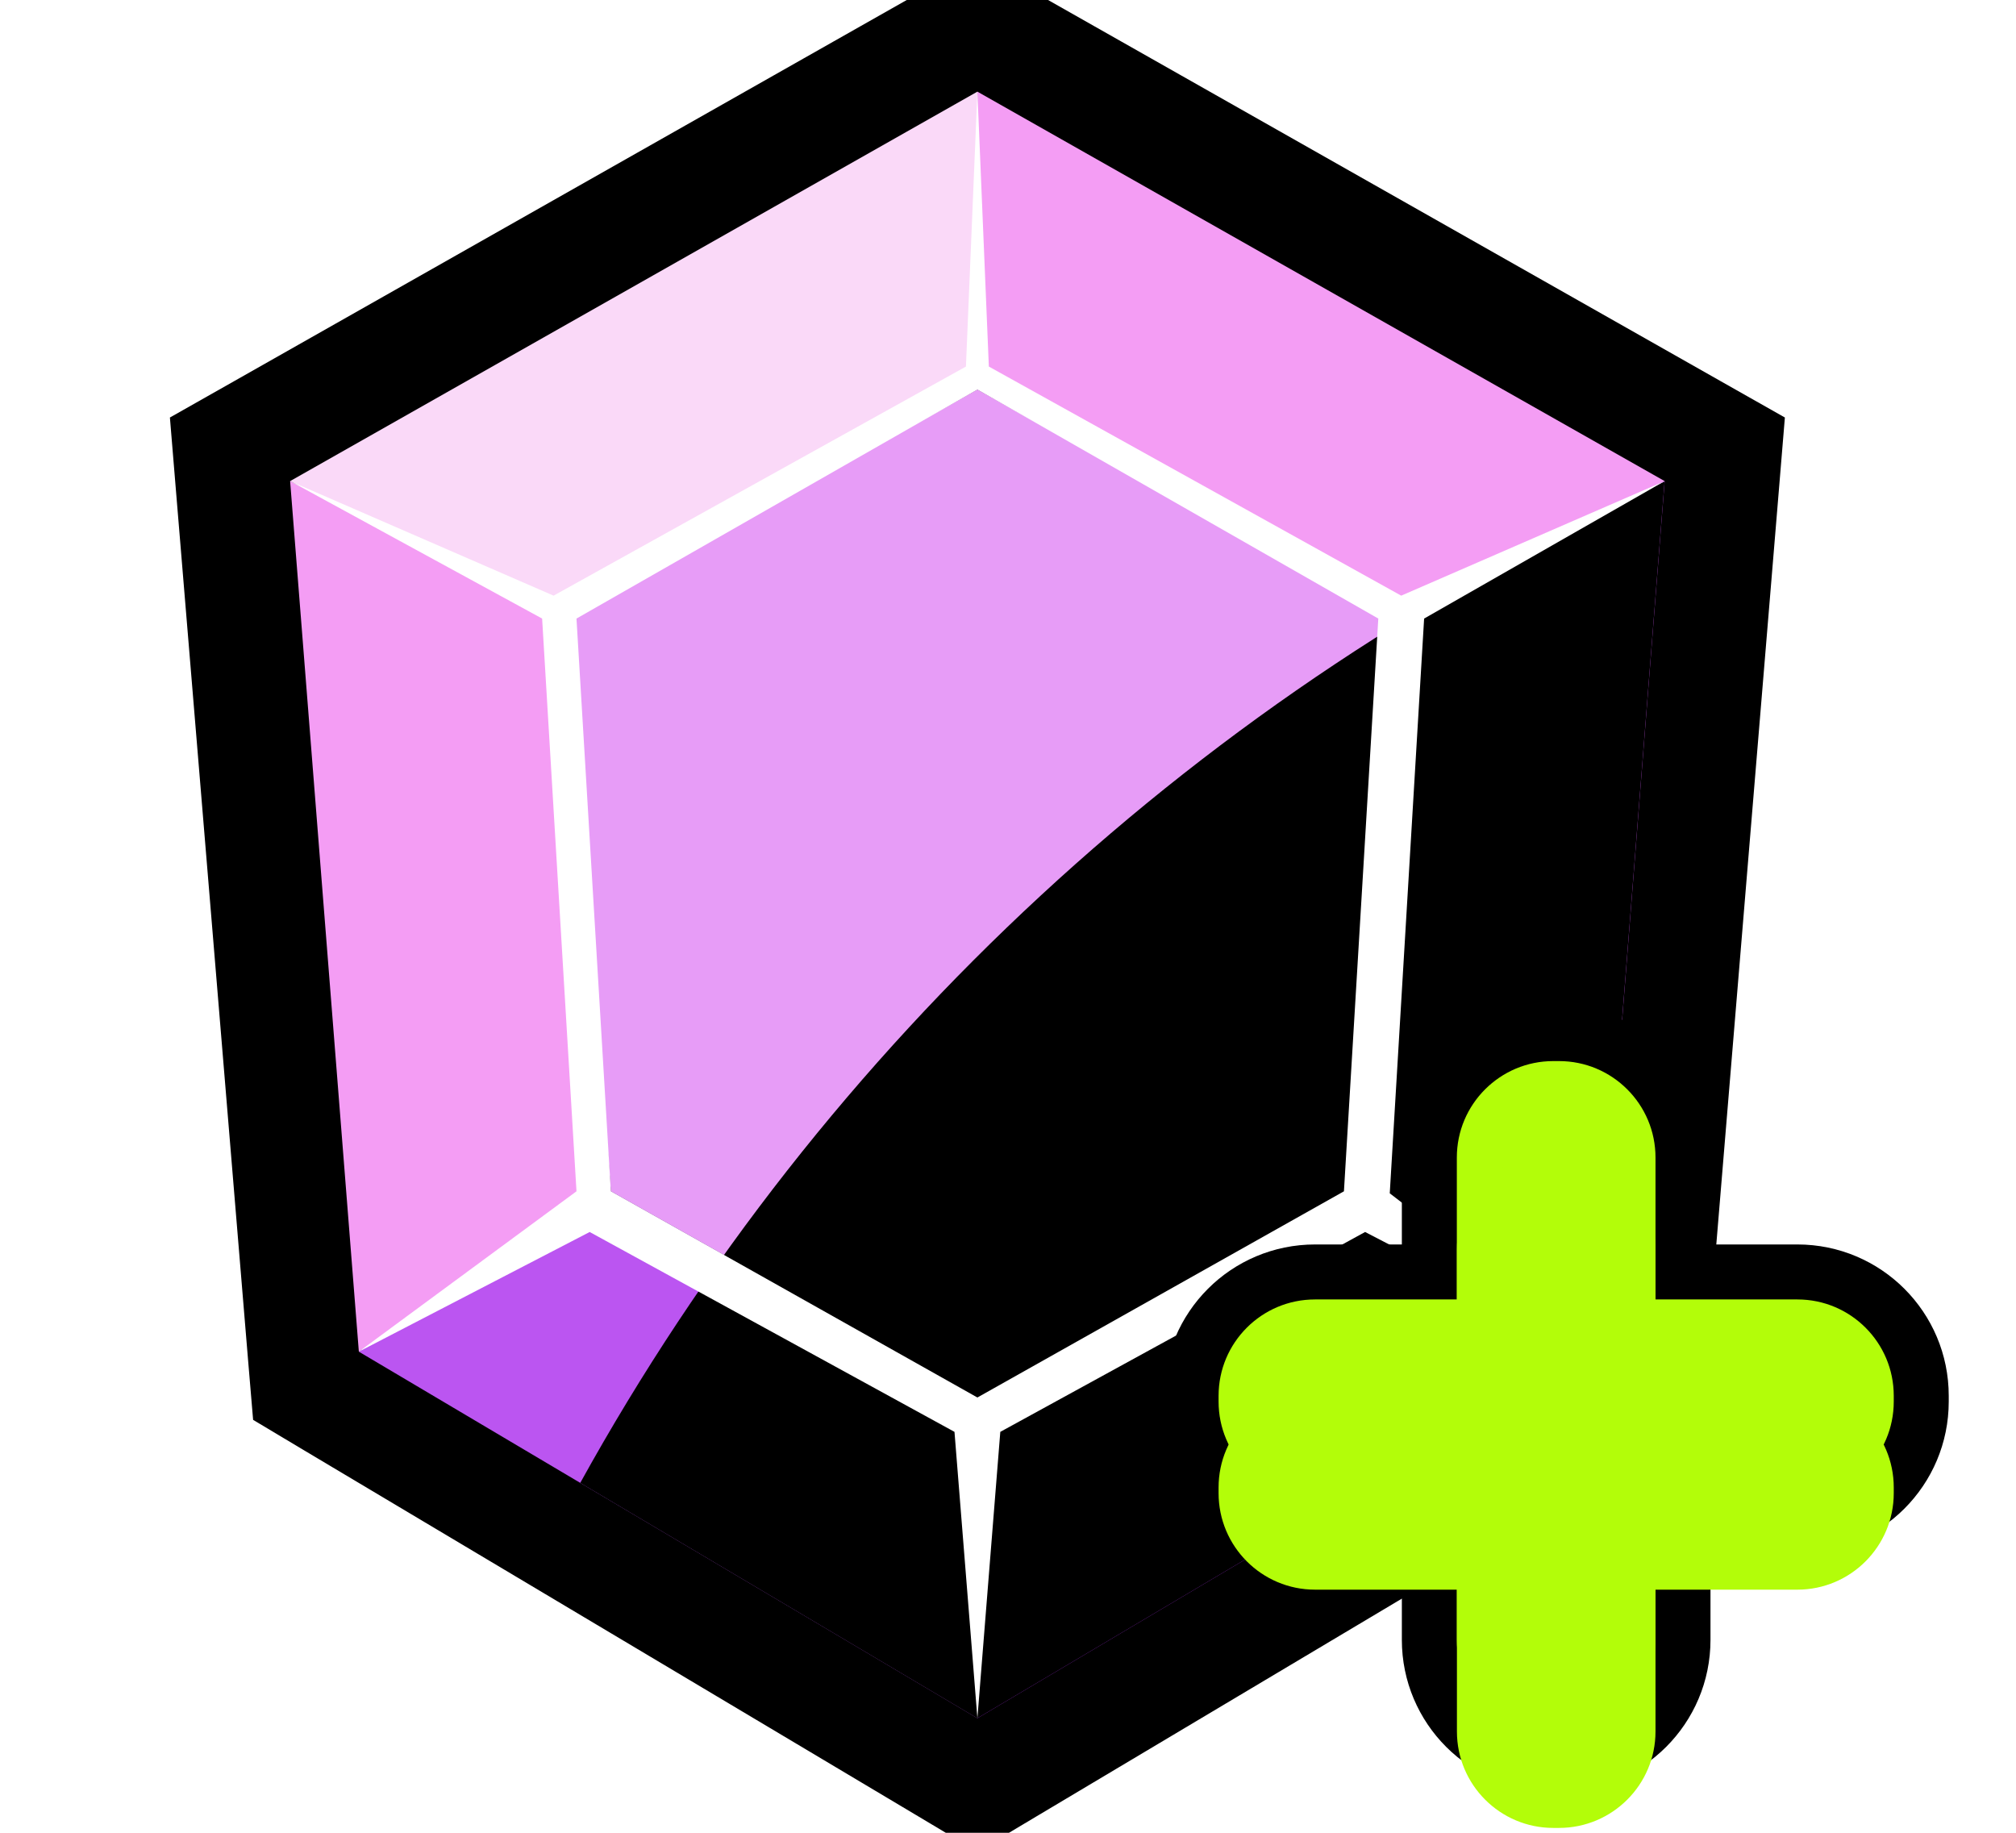 <svg width="22" height="20" viewBox="0 0 22 20" fill="none" xmlns="http://www.w3.org/2000/svg">
<g clip-path="url(#clip0_51_5339)">
<path d="M10.974 0.456L10.666 0.282L10.358 0.456L2.858 4.706L2.51 4.903L2.543 5.302L3.331 14.802L3.358 15.122L3.634 15.287L10.346 19.287L10.666 19.478L10.986 19.287L17.698 15.287L17.974 15.122L18.001 14.802L18.789 5.302L18.822 4.903L18.474 4.706L10.974 0.456Z" fill="black" stroke="black" stroke-width="1.25"/>
<path d="M10.666 1L3.166 5.25L6.205 6.75L10.666 4.25V1Z" fill="#FAD9F8"/>
<path d="M3.166 5.25L3.916 14.75L6.666 13L6.205 6.75L3.166 5.25Z" fill="#F49DF4"/>
<path d="M18.166 5.25L10.666 1V4.25L15.127 6.75L18.166 5.25Z" fill="#F49DF4"/>
<path d="M17.416 14.75L18.166 5.25L15.127 6.75L14.666 13L17.416 14.75Z" fill="#D35BFA"/>
<path d="M10.666 18.75L17.416 14.75L14.666 13L10.666 15.25V18.75Z" fill="#A02CDD"/>
<path d="M3.916 14.75L10.666 18.75V15.25L6.666 13L3.916 14.75Z" fill="#BB55F1"/>
<path d="M10.666 4.25L6.205 6.75L6.666 13L10.666 15.25L14.666 13L15.127 6.75L10.666 4.25Z" fill="#E79CF7"/>
<g style="mix-blend-mode:soft-light">
<path fill-rule="evenodd" clip-rule="evenodd" d="M18.165 5.255L17.415 14.75L10.665 18.75L6.332 16.182C8.985 11.382 13.141 7.528 18.165 5.255Z" fill="black"/>
</g>
<path fill-rule="evenodd" clip-rule="evenodd" d="M5.916 6.75L3.166 5.25L6.041 6.5L10.541 4L10.666 1L10.791 4L15.291 6.5L18.166 5.25L15.541 6.75L15.166 13.022L17.416 14.75L14.897 13.444L10.916 15.625L10.666 18.75L10.416 15.625L6.435 13.444L3.916 14.75L6.291 13L5.916 6.75ZM6.666 13L10.666 15.25L14.666 13L15.041 6.75L10.666 4.25L6.291 6.75L6.666 13Z" fill="white"/>
</g>
<path d="M18.366 13.88V12.632C18.366 11.884 17.76 11.279 17.013 11.279H16.951C16.204 11.279 15.598 11.884 15.598 12.632V13.88H14.351C13.603 13.88 12.998 14.485 12.998 15.232V15.294C12.998 16.041 13.603 16.647 14.351 16.647H15.598V17.895C15.598 18.642 16.204 19.247 16.951 19.247H17.013C17.76 19.247 18.366 18.642 18.366 17.895V16.647H19.614C20.361 16.647 20.966 16.041 20.966 15.294V15.232C20.966 14.485 20.361 13.88 19.614 13.88H18.366Z" fill="#B3FD09" stroke="black" stroke-width="0.6"/>
<g filter="url(#filter0_i_51_5339)">
<path d="M18.066 14.18V12.632C18.066 12.05 17.594 11.579 17.013 11.579H16.951C16.37 11.579 15.899 12.05 15.899 12.632V14.18H14.351C13.769 14.18 13.298 14.651 13.298 15.232V15.294C13.298 15.875 13.769 16.347 14.351 16.347H15.899V17.895C15.899 18.476 16.37 18.947 16.951 18.947H17.013C17.594 18.947 18.066 18.476 18.066 17.895V16.347H19.614C20.195 16.347 20.666 15.875 20.666 15.294V15.232C20.666 14.651 20.195 14.18 19.614 14.18H18.066Z" fill="#B3FD09"/>
</g>
<defs>
<filter id="filter0_i_51_5339" x="13.298" y="11.579" width="7.368" height="7.368" filterUnits="userSpaceOnUse" color-interpolation-filters="sRGB">
<feFlood flood-opacity="0" result="BackgroundImageFix"/>
<feBlend mode="normal" in="SourceGraphic" in2="BackgroundImageFix" result="shape"/>
<feColorMatrix in="SourceAlpha" type="matrix" values="0 0 0 0 0 0 0 0 0 0 0 0 0 0 0 0 0 0 127 0" result="hardAlpha"/>
<feOffset dy="1"/>
<feComposite in2="hardAlpha" operator="arithmetic" k2="-1" k3="1"/>
<feColorMatrix type="matrix" values="0 0 0 0 0 0 0 0 0 0 0 0 0 0 0 0 0 0 0.5 0"/>
<feBlend mode="normal" in2="shape" result="effect1_innerShadow_51_5339"/>
</filter>
<clipPath id="clip0_51_5339">
<rect width="20" height="20" fill="white" transform="translate(0.666)"/>
</clipPath>
</defs>
</svg>
